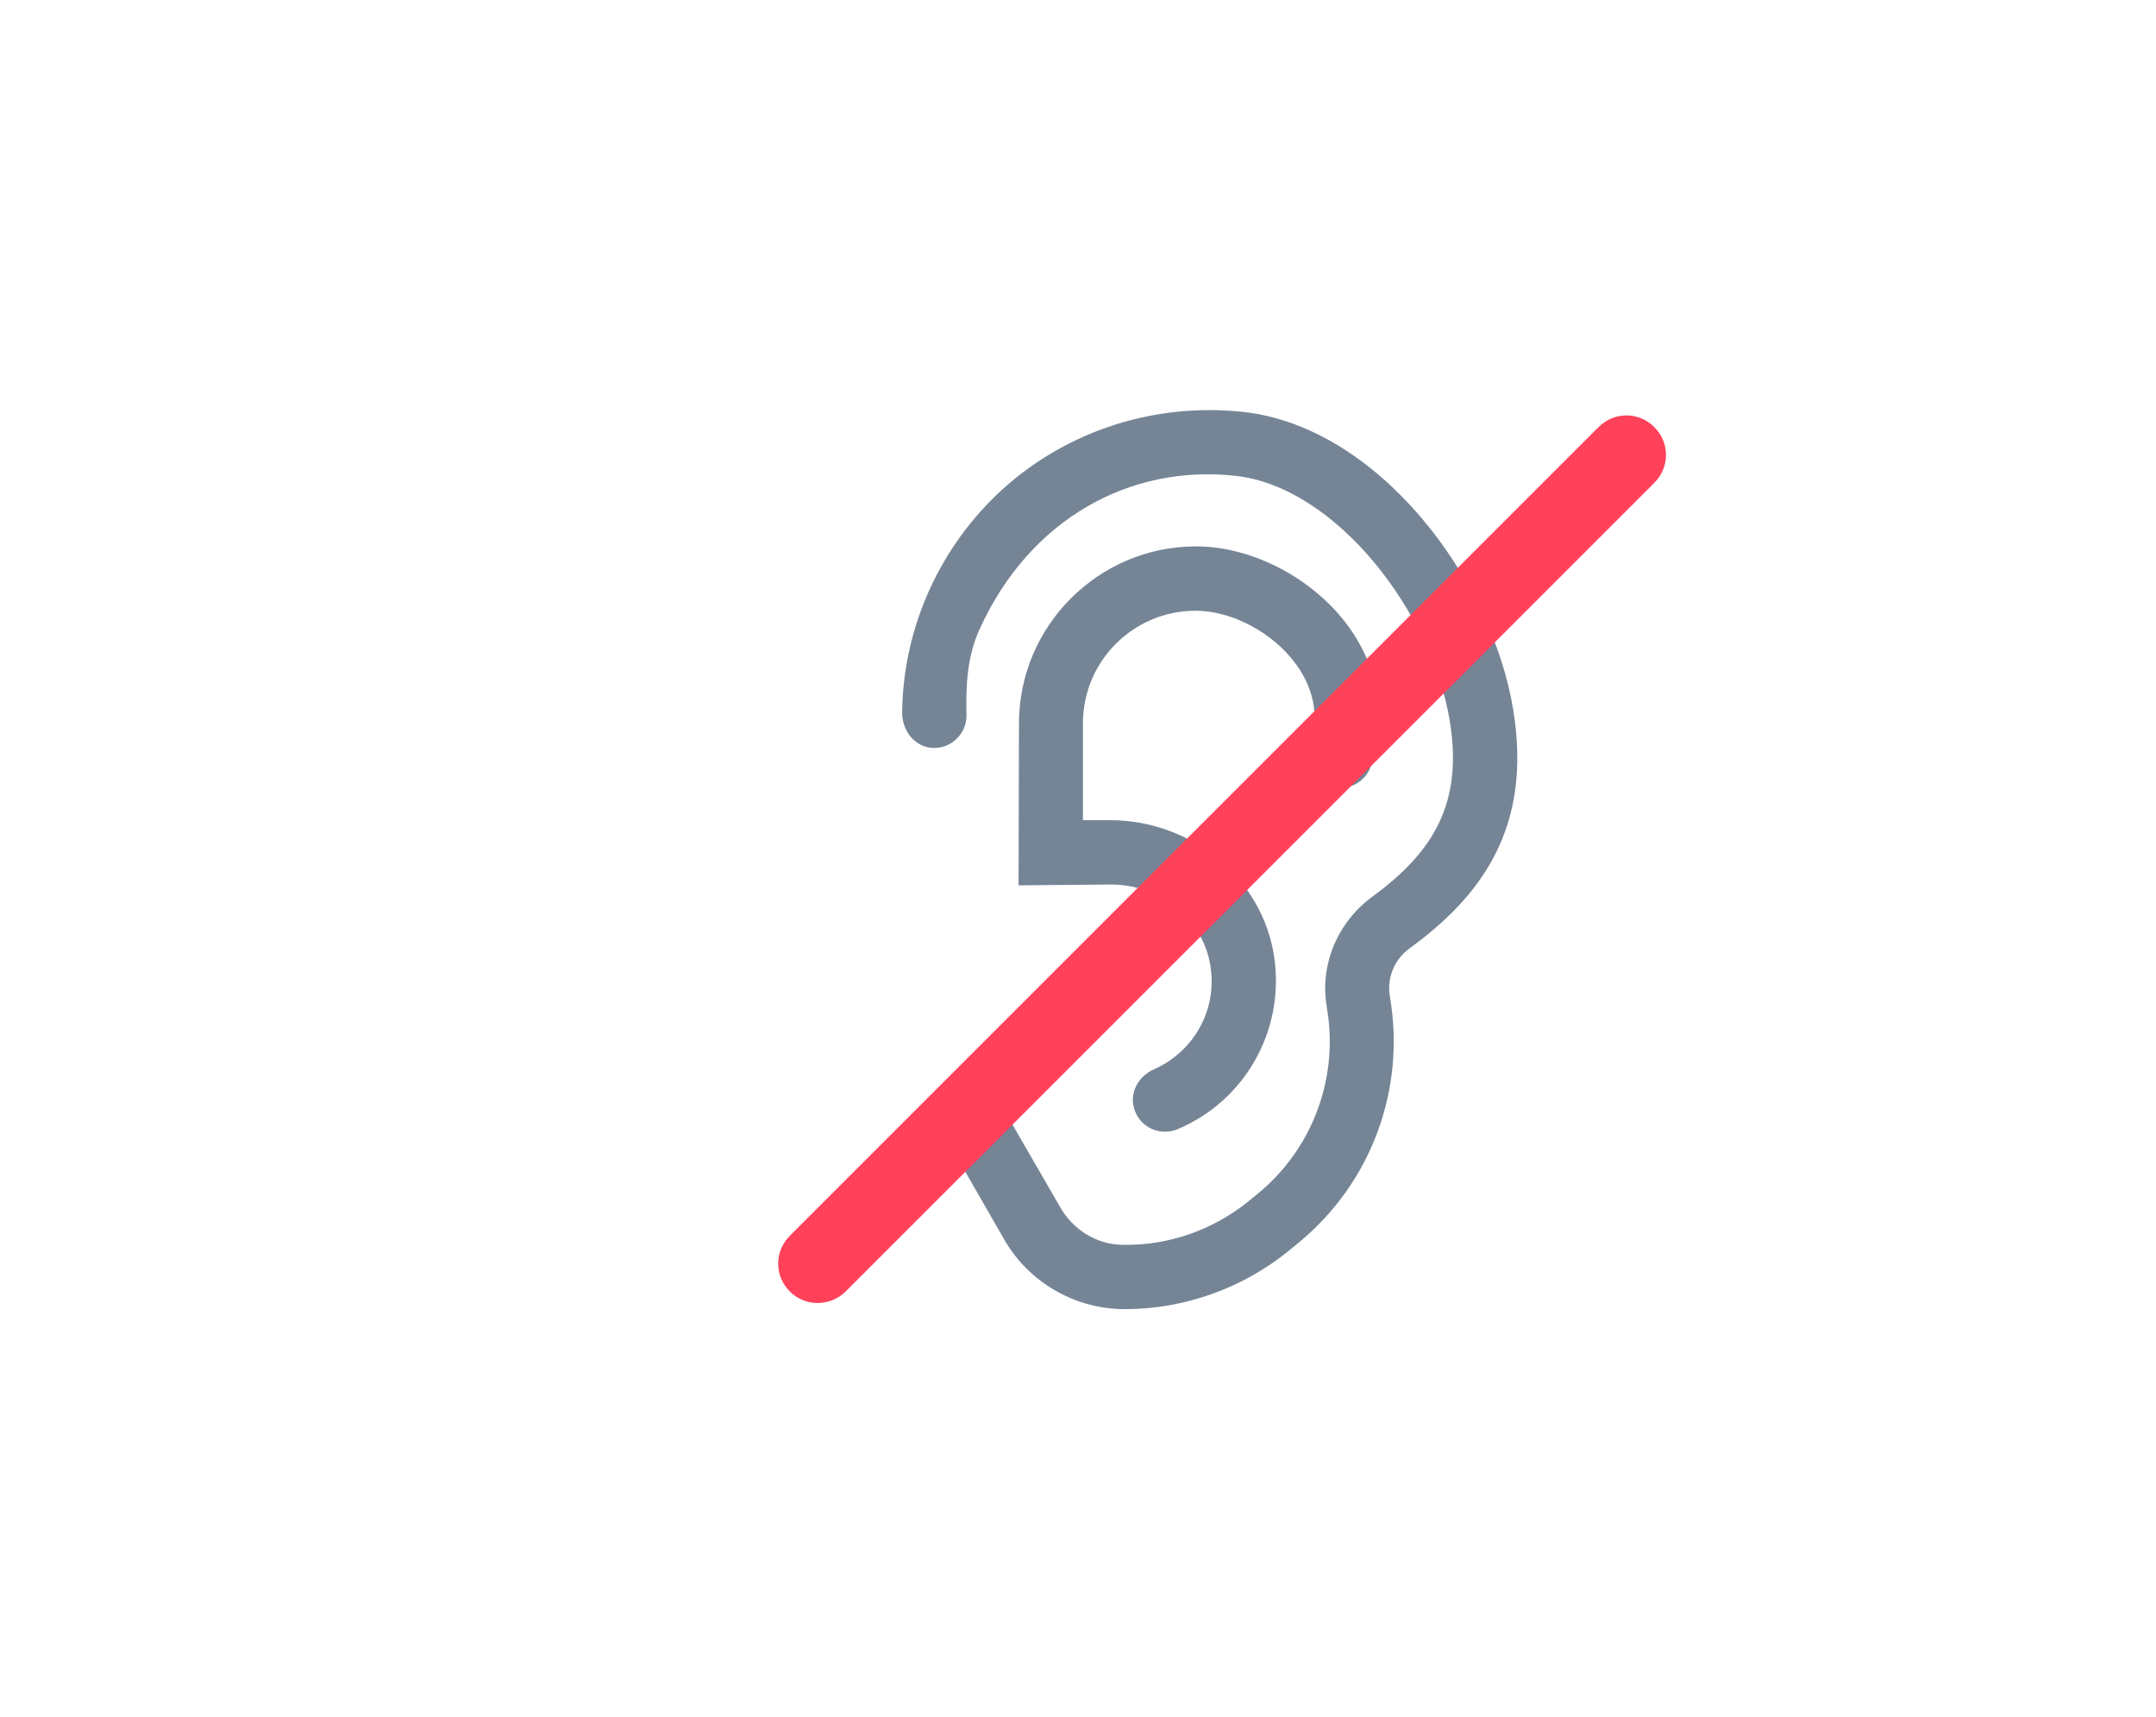 <?xml version="1.0" encoding="utf-8"?>
<!-- Generator: Adobe Illustrator 23.0.4, SVG Export Plug-In . SVG Version: 6.00 Build 0)  -->
<svg version="1.1" id="Camada_1" xmlns="http://www.w3.org/2000/svg" xmlns:xlink="http://www.w3.org/1999/xlink" x="0px" y="0px"
	 viewBox="0 0 526 419" style="enable-background:new 0 0 526 419;" xml:space="preserve">
<style type="text/css">
	.st0{fill:#758596;}
	.st1{fill:#FF415A;}
</style>
<g>
	<g>
		<path class="st0" d="M369.2,173.3c-5.2-32.2-33-69.2-65.9-72.8c-21.3-2.3-42.5,4.4-58.3,18.5c-15.6,14-24.7,34-24.9,54.9
			c0,4.1,2.7,7.9,6.7,8.5c4.9,0.7,9.1-3.2,9-8c-0.2-7.2,0.2-14.4,3.2-20.9c12.1-26.7,36.5-40.3,62.5-37.4
			c24.8,2.8,48,33.8,52.2,59.8c3.3,20.2-4.1,32-18.8,42.8c-8.5,6.2-13,16.6-11.2,27l0,0.1c3,17-3.4,34.4-16.8,45.4l-2.2,1.8
			c-8.7,7.1-19.8,11-31,10.7c-6.2-0.1-11.9-3.7-15-9.1L245,270.9c-2-3.4-6.1-5.2-9.7-3.8c-4.7,1.8-6.5,7.2-4.1,11.3l13.8,24
			c6,10.5,17.3,17,29.4,17c14.6,0,28.8-5.1,40.1-14.3l2.3-1.9c17.7-14.5,26.2-37.4,22.3-60l0,0c-0.8-4.6,1.1-9.2,4.9-11.9
			C361.1,218.8,373.9,202.2,369.2,173.3z"/>
		<path class="st0" d="M248.5,216l22.6-0.2c12,0,22.8,8.6,24.3,20.5c1.4,10.6-4.4,20.4-13.9,24.6c-3.4,1.5-5.7,5.1-5,8.7
			c0.7,4,4.1,6.5,7.7,6.5c1,0,2.1-0.2,3.1-0.6c16.3-6.9,26.1-23.8,23.6-41.8c-2.8-19.5-20.3-33.6-40.1-33.6h-6.6v-23.6
			c0-15.2,12.3-27.5,27.5-27.5c8.9,0,19,5.4,24.6,13.2c3,4.2,6,10.8,3.5,19.1c-1.3,4.2,0.6,9.1,4.7,10.5c0.9,0.3,1.7,0.4,2.6,0.4
			c3.3,0,6.3-2.1,7.4-5.4c3.9-11.6,1.9-23.6-5.4-33.8c-8.5-11.8-23.5-19.7-37.3-19.7c-23.8,0-43.2,19.4-43.2,43.2"/>
	</g>
	<path class="st1" d="M199.5,317.9c-2.5,0-4.9-0.9-6.8-2.8c-3.8-3.8-3.8-9.8,0-13.6L390,104.2c3.8-3.8,9.8-3.8,13.6,0
		c3.8,3.8,3.8,9.8,0,13.6L206.3,315.1C204.4,317,201.9,317.9,199.5,317.9z"/>
</g>
</svg>
